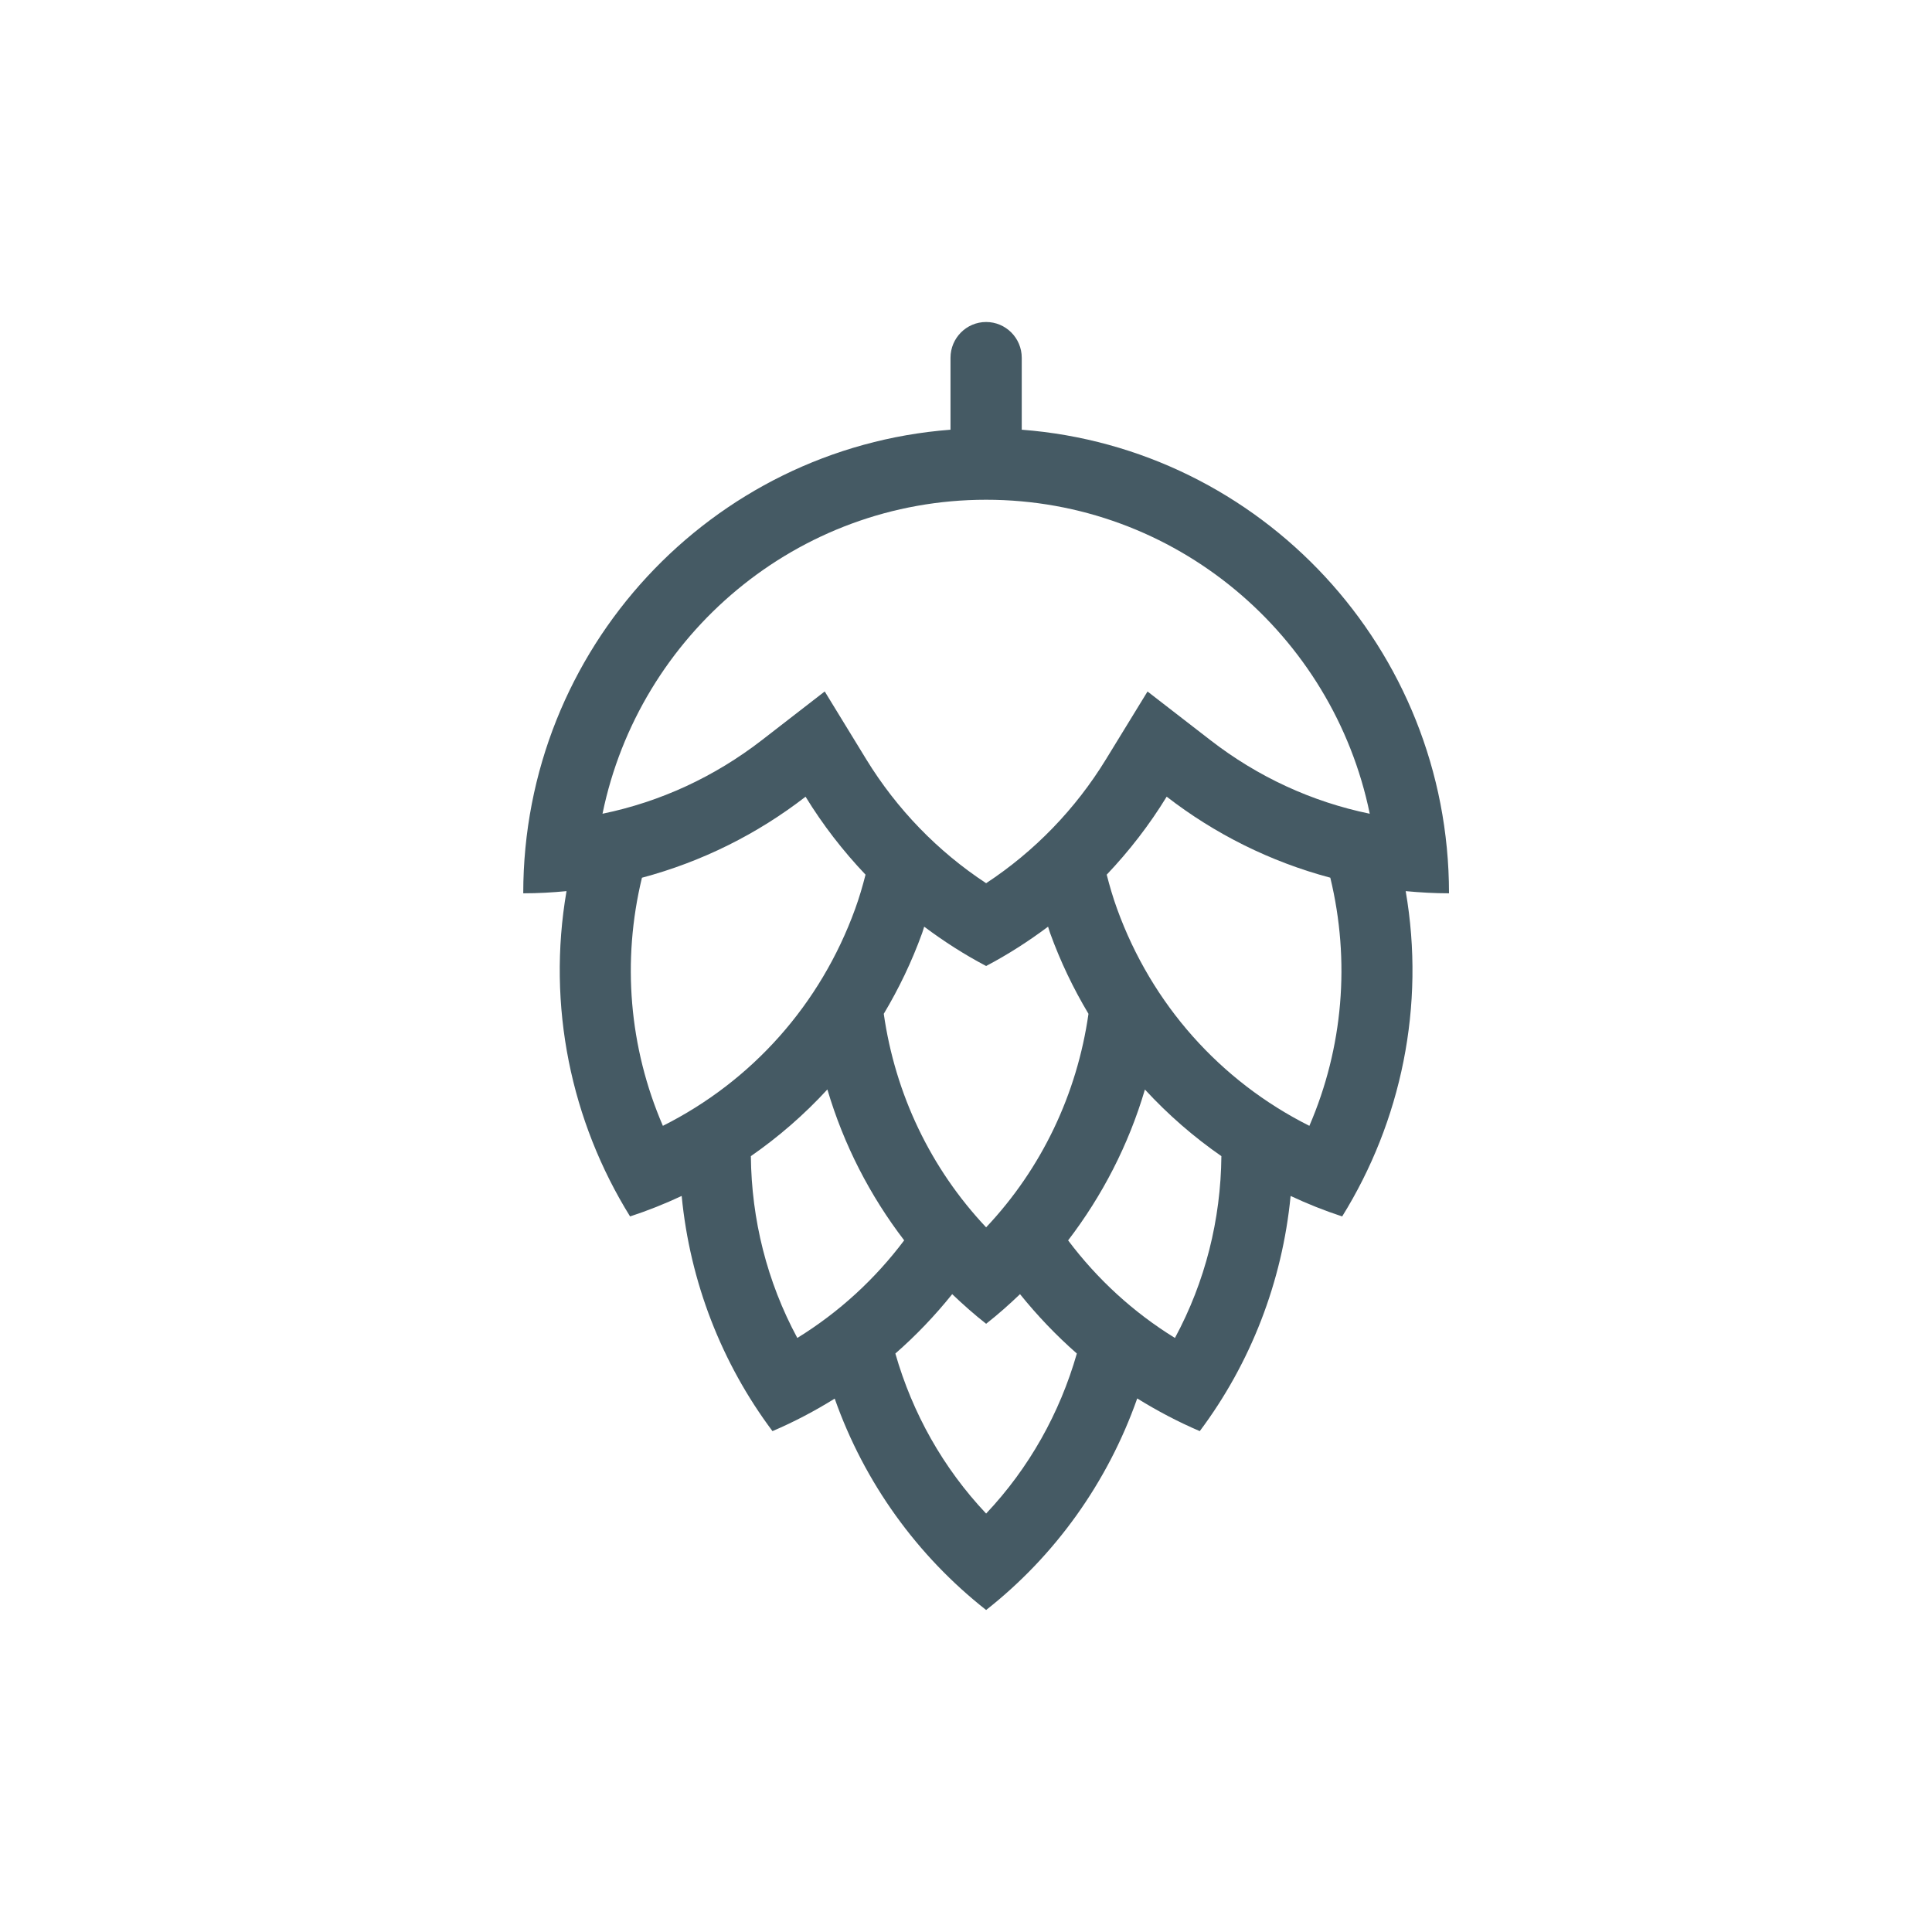 <?xml version="1.0" encoding="UTF-8"?>
<svg width="48px" height="48px" viewBox="0 0 48 48" version="1.1" xmlns="http://www.w3.org/2000/svg"
		 xmlns:xlink="http://www.w3.org/1999/xlink">
	<!-- Generator: Sketch 43.1 (39012) - http://www.bohemiancoding.com/sketch -->
	<title>brew-hops</title>
	<desc>Created with Sketch.</desc>
	<defs></defs>
	<g id="UI-KIT" stroke="none" stroke-width="1" fill="none" fill-rule="evenodd">
		<g id="brew-hops" fill-rule="nonzero" fill="#455A64">
			<path
				d="M36,22.194 C36,16.112 31.322,11.13 25.385,10.676 L25.385,8.889 C25.385,8.398 24.988,8 24.5,8 C24.012,8 23.615,8.398 23.615,8.889 L23.615,10.676 C17.678,11.13 13,16.112 13,22.194 C13.363,22.194 13.721,22.174 14.075,22.14 C13.583,24.993 14.188,27.861 15.654,30.222 C16.091,30.079 16.519,29.908 16.936,29.713 C17.142,31.849 17.93,33.871 19.192,35.556 C19.728,35.327 20.244,35.055 20.738,34.748 C21.476,36.841 22.793,38.658 24.5,40 C26.207,38.658 27.517,36.837 28.254,34.744 C28.751,35.052 29.269,35.325 29.808,35.556 C31.07,33.871 31.858,31.849 32.065,29.713 C32.481,29.908 32.909,30.079 33.346,30.222 C34.812,27.861 35.417,24.993 34.924,22.14 C35.279,22.173 35.637,22.194 36,22.194 Z M24.5,12.416 C29.192,12.416 33.119,15.77 34.031,20.217 C32.598,19.922 31.252,19.304 30.067,18.385 L28.51,17.18 L27.479,18.862 C26.72,20.103 25.7,21.154 24.5,21.943 C23.3,21.155 22.28,20.103 21.52,18.862 L20.49,17.179 L18.933,18.385 C17.748,19.303 16.402,19.922 14.969,20.217 C15.881,15.77 19.808,12.416 24.5,12.416 Z M26.091,23.186 C26.348,23.896 26.67,24.564 27.043,25.188 C26.758,27.183 25.881,29.028 24.5,30.493 C23.119,29.028 22.242,27.183 21.957,25.188 C22.33,24.564 22.652,23.896 22.909,23.186 C22.929,23.132 22.943,23.077 22.961,23.023 C23.447,23.386 23.959,23.716 24.5,24 C25.041,23.716 25.553,23.386 26.039,23.023 C26.057,23.077 26.071,23.132 26.091,23.186 Z M16.469,27.971 C15.629,26.024 15.449,23.873 15.949,21.807 C17.445,21.408 18.822,20.717 20.014,19.794 C20.442,20.493 20.943,21.14 21.504,21.731 C21.431,22.016 21.349,22.299 21.247,22.579 C20.387,24.954 18.682,26.86 16.469,27.971 Z M19.809,33.241 C19.055,31.843 18.67,30.296 18.655,28.724 C19.343,28.246 19.982,27.692 20.556,27.067 C20.962,28.442 21.615,29.707 22.464,30.816 C21.742,31.777 20.847,32.601 19.809,33.241 Z M24.5,37.604 C23.431,36.471 22.669,35.11 22.245,33.628 C22.756,33.182 23.227,32.688 23.657,32.153 C23.927,32.411 24.206,32.658 24.5,32.889 C24.794,32.658 25.073,32.411 25.342,32.153 C25.773,32.687 26.244,33.181 26.754,33.628 C26.33,35.109 25.569,36.471 24.5,37.604 Z M29.191,33.241 C28.153,32.602 27.259,31.777 26.537,30.817 C27.385,29.708 28.04,28.444 28.445,27.069 C29.02,27.693 29.657,28.247 30.345,28.724 C30.33,30.296 29.946,31.843 29.191,33.241 Z M32.531,27.971 C30.318,26.86 28.613,24.954 27.753,22.578 C27.651,22.298 27.569,22.015 27.496,21.731 C28.057,21.14 28.558,20.492 28.986,19.793 C30.178,20.716 31.556,21.408 33.051,21.806 C33.551,23.873 33.371,26.024 32.531,27.971 Z"
				id="Shape"></path>
		</g>
	</g>
</svg>

